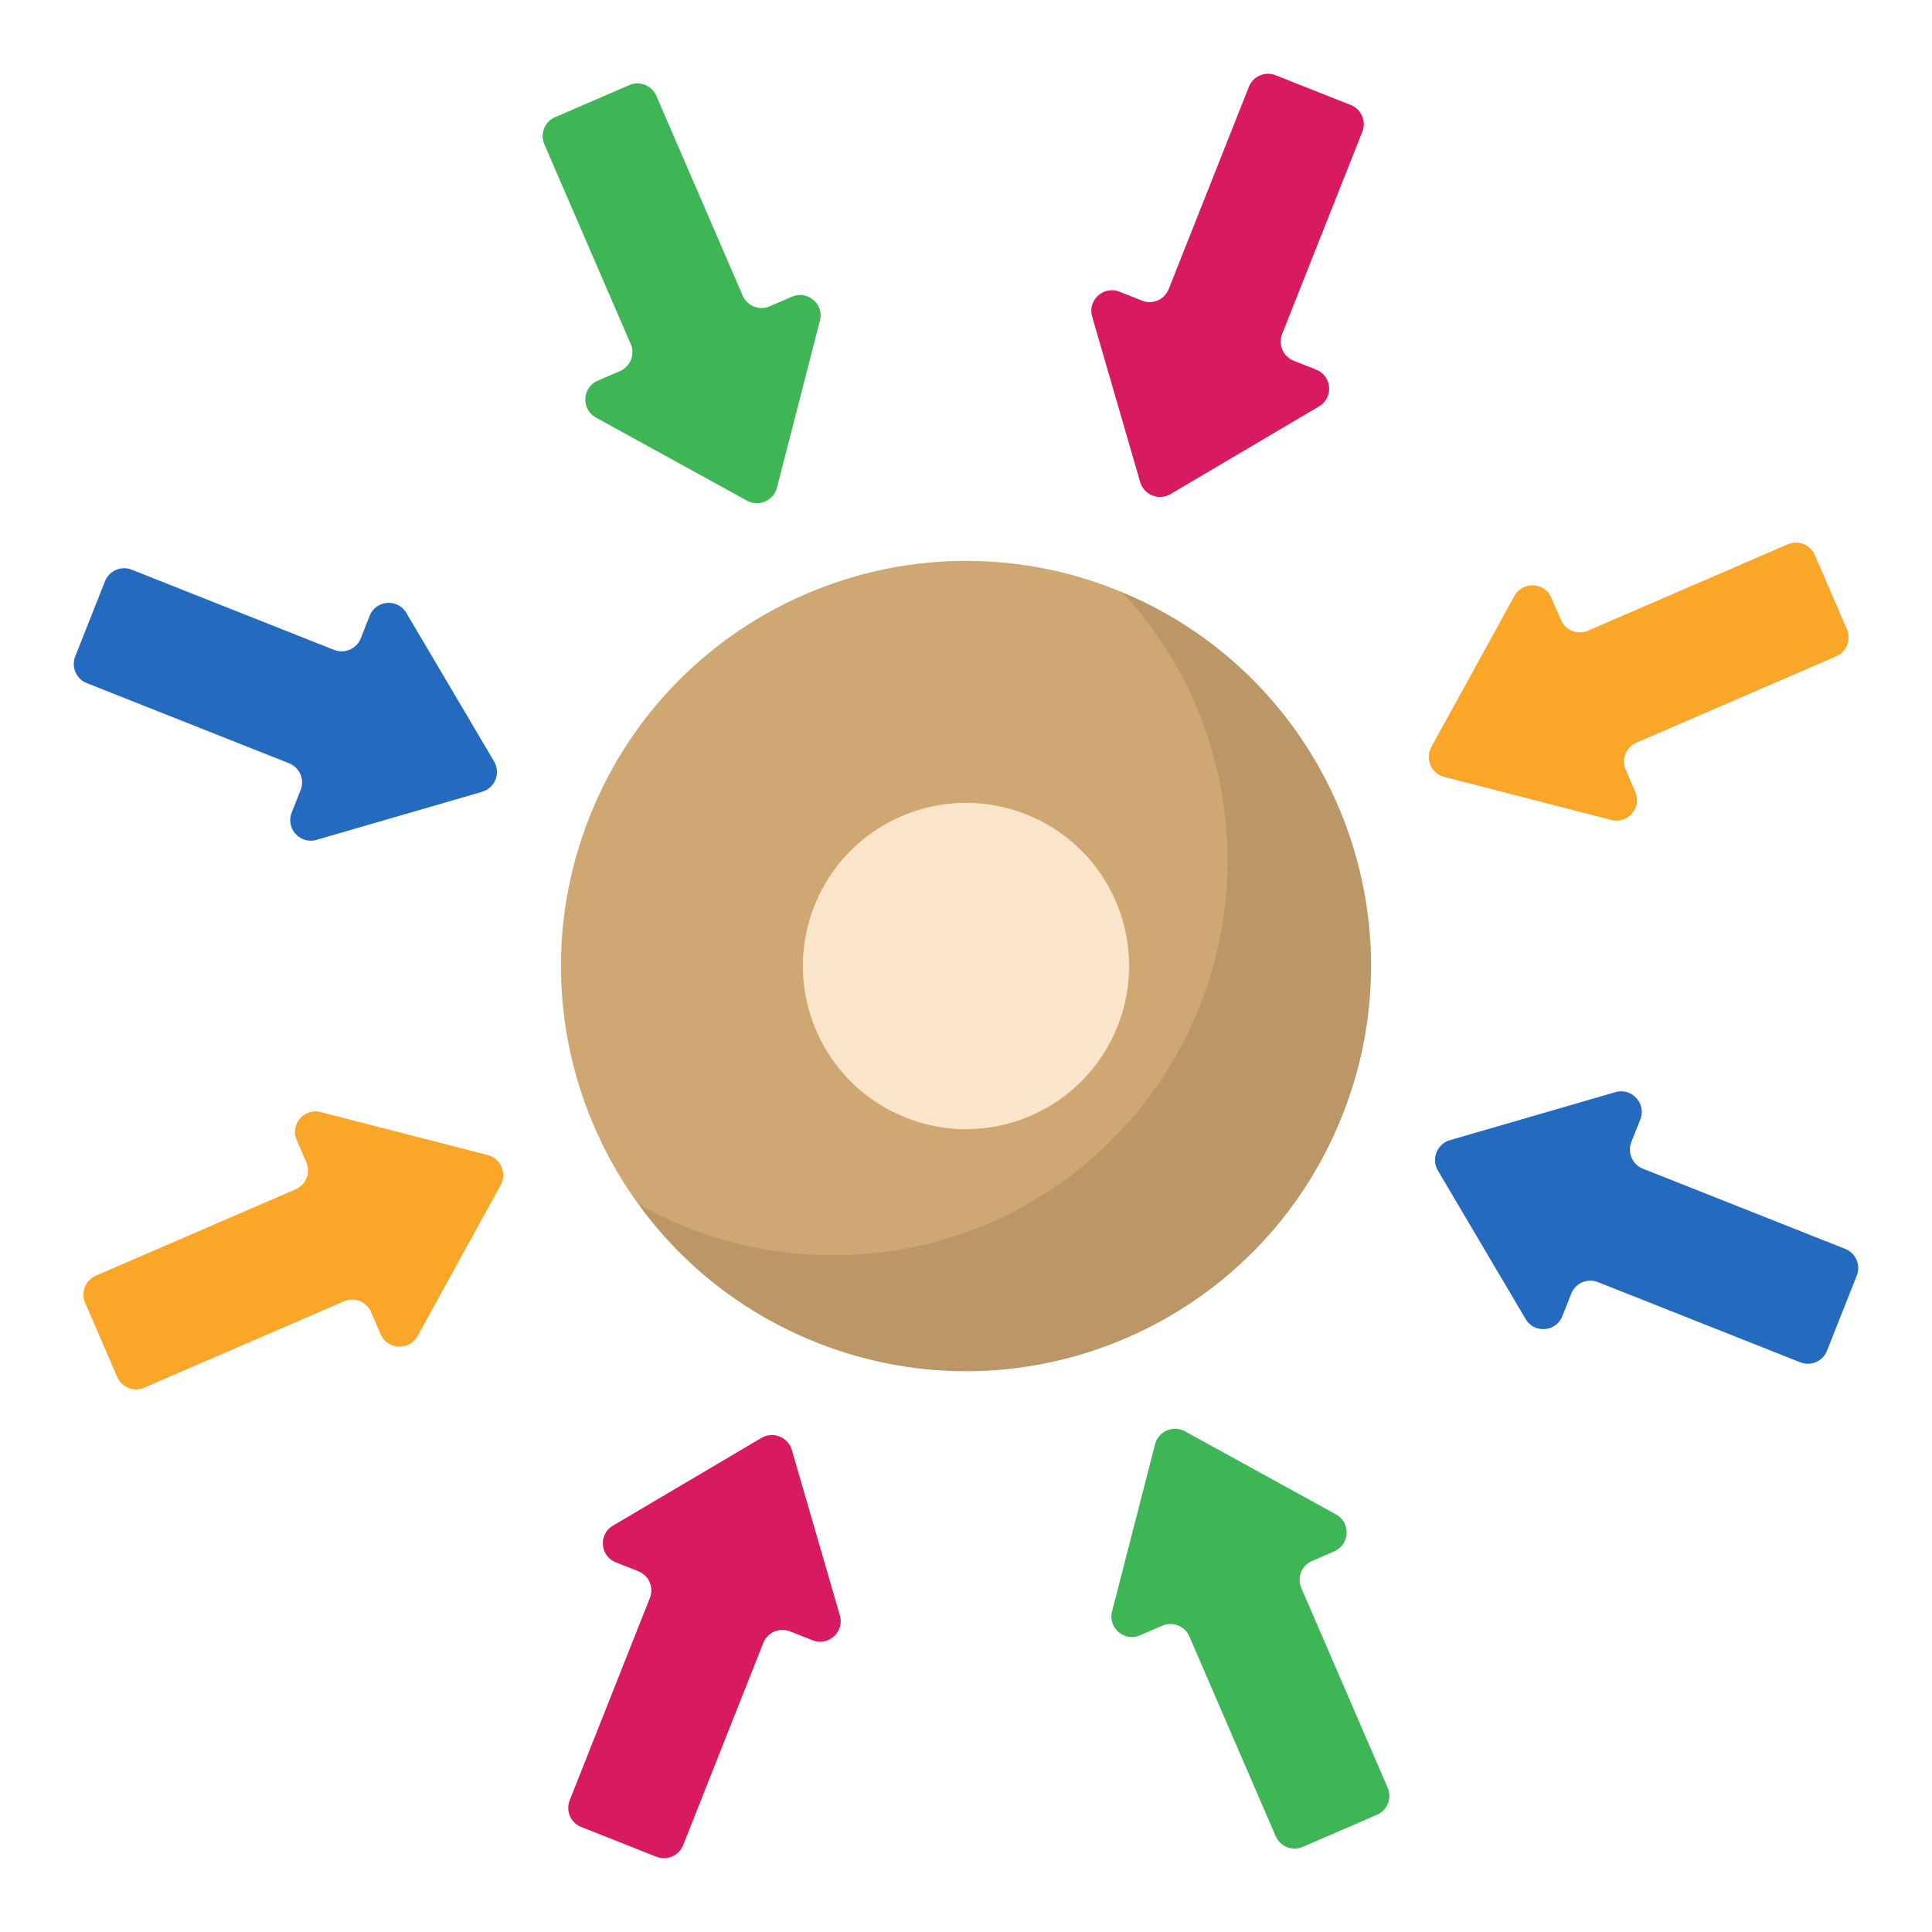 <svg viewBox="0 0 512 512" xmlns="http://www.w3.org/2000/svg"><g><path d="M355.76 295.539c-21.847 55.121-84.155 82.122-139.276 60.275s-82.091-84.232-60.244-139.354 84.232-82.091 139.354-60.244 82.013 84.202 60.166 139.323z" fill="#cfa773"></path><path d="M296.18 271.925c-8.799 22.201-33.894 33.076-56.095 24.276-22.201-8.799-33.063-33.926-24.264-56.126 8.799-22.201 33.926-33.063 56.126-24.264 22.201 8.799 33.032 33.913 24.233 56.114z" fill="#fae5ca"></path><path d="M355.747 295.523c-21.835 55.144-84.15 82.131-139.241 60.297-19.656-7.809-35.753-20.719-47.281-36.71 15.194 8.607 32.778 13.547 51.531 13.547 57.747 0 104.55-46.803 104.55-104.55 0-27.519-10.572-52.488-27.891-71.135 53.87 22.473 79.901 84.098 58.332 138.551z" fill="#000000" opacity=".1"></path><g fill="#d81a60"><path d="m349.538 107.705-39.34 23.242a5.493 5.493 0 0 1-8.038-3.186L289.425 83.88c-1.244-4.351 3.065-8.234 7.256-6.573l5.942 2.355a5.457 5.457 0 0 0 7.104-3.071l21.235-53.577a5.457 5.457 0 0 1 7.105-3.071l19.881 7.88a5.456 5.456 0 0 1 3.071 7.104l-21.235 53.577a5.457 5.457 0 0 0 3.072 7.104l5.943 2.355c4.19 1.661 4.669 7.442.739 9.742zM162.462 404.295l39.34-23.242a5.493 5.493 0 0 1 8.038 3.186l12.735 43.882c1.244 4.351-3.065 8.234-7.256 6.573l-5.942-2.355a5.457 5.457 0 0 0-7.104 3.071l-21.235 53.577a5.457 5.457 0 0 1-7.105 3.071l-19.881-7.88a5.456 5.456 0 0 1-3.071-7.104l21.235-53.577a5.457 5.457 0 0 0-3.072-7.104l-5.943-2.355c-4.19-1.662-4.669-7.443-.739-9.743z" fill="#d81a60"></path></g><g fill="#faa629"><path d="m427.001 217.281-44.252-11.382c-3.451-.913-5.131-4.797-3.431-7.936l22.024-40.034c2.197-3.956 7.99-3.655 9.779.483l2.537 5.867a5.457 5.457 0 0 0 7.195 2.852l52.9-22.869a5.457 5.457 0 0 1 7.196 2.852l8.486 19.63a5.456 5.456 0 0 1-2.852 7.195l-52.9 22.869a5.456 5.456 0 0 0-2.851 7.195l2.537 5.868c1.787 4.136-1.962 8.562-6.368 7.41zM84.999 294.719l44.252 11.382c3.451.913 5.131 4.797 3.431 7.936l-22.024 40.034c-2.197 3.956-7.99 3.655-9.779-.483l-2.537-5.867a5.457 5.457 0 0 0-7.195-2.852l-52.9 22.869a5.457 5.457 0 0 1-7.196-2.852l-8.486-19.63a5.456 5.456 0 0 1 2.852-7.195l52.9-22.869a5.456 5.456 0 0 0 2.851-7.195l-2.537-5.868c-1.787-4.136 1.962-8.562 6.368-7.41z" fill="#faa629"></path></g><g fill="#246abf"><path d="m404.295 349.538-23.242-39.34a5.493 5.493 0 0 1 3.186-8.038l43.882-12.735c4.351-1.244 8.234 3.065 6.573 7.256l-2.355 5.942a5.457 5.457 0 0 0 3.071 7.104l53.577 21.235a5.457 5.457 0 0 1 3.071 7.105l-7.88 19.881a5.456 5.456 0 0 1-7.104 3.071l-53.577-21.235a5.457 5.457 0 0 0-7.104 3.072l-2.355 5.943c-1.662 4.19-7.443 4.669-9.743.739zM107.705 162.462l23.242 39.34a5.493 5.493 0 0 1-3.186 8.038L83.88 222.575c-4.351 1.244-8.234-3.065-6.573-7.256l2.355-5.942a5.457 5.457 0 0 0-3.071-7.104l-53.577-21.235a5.457 5.457 0 0 1-3.071-7.105l7.88-19.881a5.456 5.456 0 0 1 7.104-3.071l53.577 21.235a5.457 5.457 0 0 0 7.104-3.072l2.355-5.943c1.661-4.19 7.442-4.669 9.742-.739z" fill="#246abf"></path></g><g fill="#3eb655"><path d="m294.719 427.001 11.382-44.252c.913-3.451 4.797-5.131 7.936-3.431l40.034 22.024c3.956 2.197 3.655 7.99-.483 9.779l-5.867 2.537a5.457 5.457 0 0 0-2.852 7.195l22.869 52.9a5.457 5.457 0 0 1-2.852 7.196l-19.63 8.486a5.456 5.456 0 0 1-7.195-2.852l-22.869-52.9a5.456 5.456 0 0 0-7.195-2.851l-5.868 2.537c-4.136 1.787-8.562-1.962-7.41-6.368zM217.281 84.999l-11.382 44.252c-.913 3.451-4.797 5.131-7.936 3.431l-40.034-22.024c-3.956-2.197-3.655-7.99.483-9.779l5.867-2.537a5.457 5.457 0 0 0 2.852-7.195l-22.869-52.9a5.457 5.457 0 0 1 2.852-7.196l19.63-8.486a5.456 5.456 0 0 1 7.195 2.852l22.869 52.9a5.456 5.456 0 0 0 7.195 2.851l5.868-2.537c4.136-1.787 8.562 1.962 7.41 6.368z" fill="#3eb655"></path></g></g></svg>